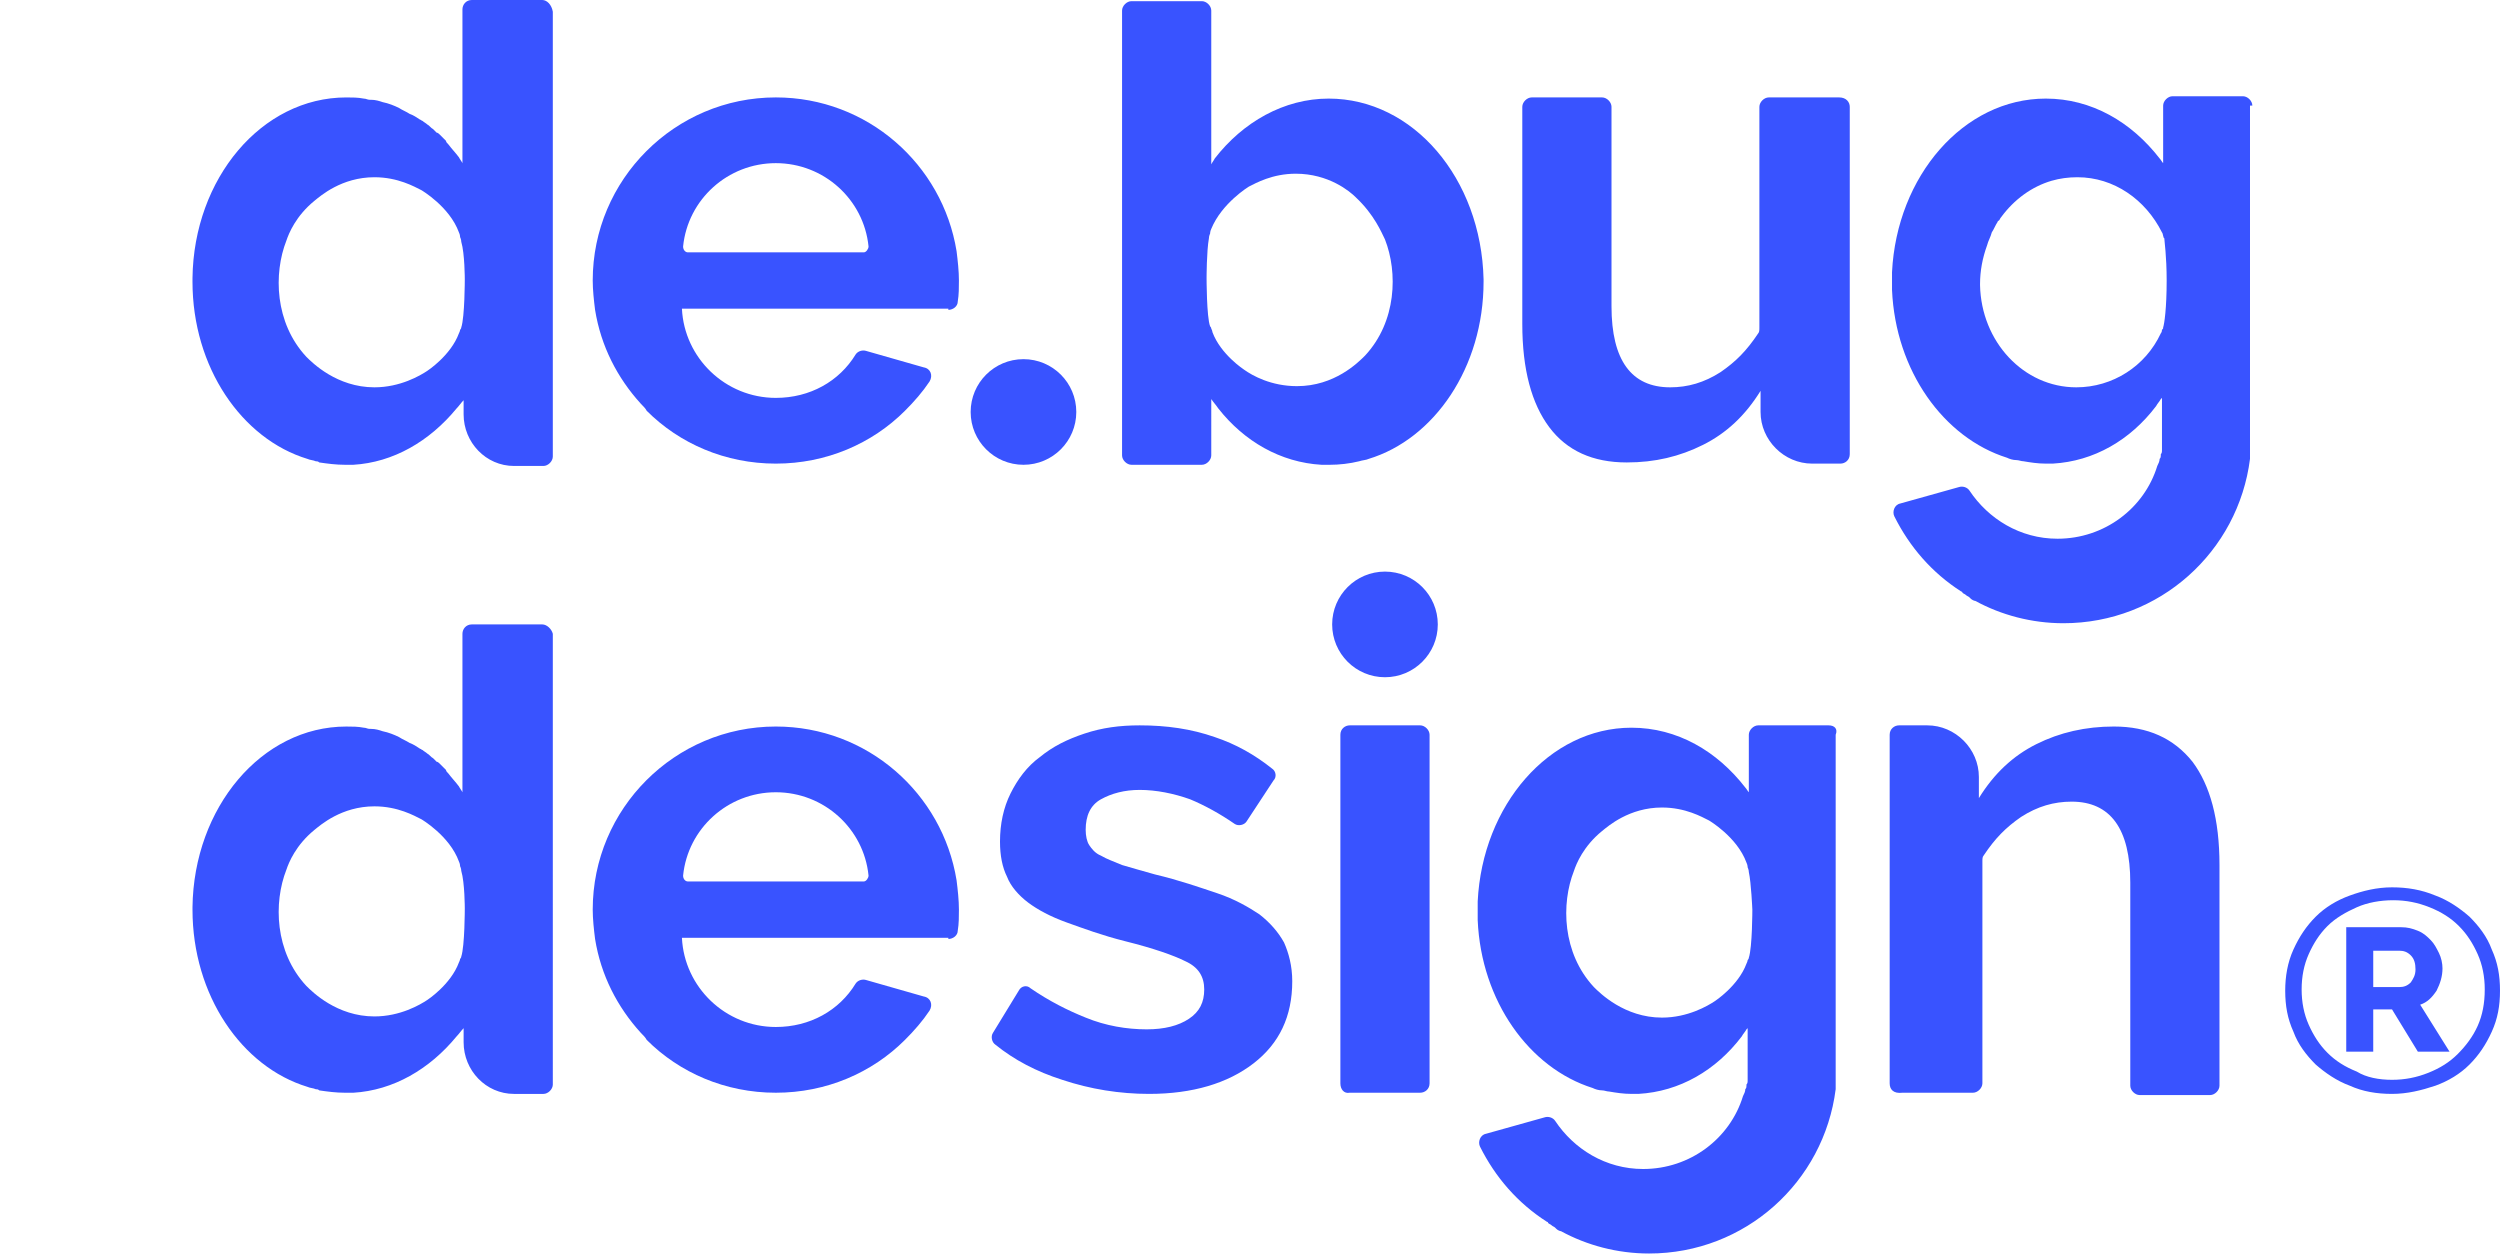 <?xml version="1.0" encoding="utf-8"?>
<!-- Generator: Adobe Illustrator 24.3.0, SVG Export Plug-In . SVG Version: 6.00 Build 0)  -->
<svg version="1.1" id="Livello_1" xmlns="http://www.w3.org/2000/svg" xmlns:xlink="http://www.w3.org/1999/xlink" x="0px" y="0px"
	 viewBox="0 0 213 106.8" style="enable-background:new 0 0 213 106.8;" xml:space="preserve">
<style type="text/css">
	.st0{fill:#3953FF;}
</style>
<g>
	<path class="st0" d="M113.2,8.4c-3.8,0-7.3,2-9.7,5.1c-0.1,0.2-0.2,0.3-0.3,0.5l0-13.1c0-0.4-0.4-0.8-0.8-0.8h-6
		c-0.4,0-0.8,0.4-0.8,0.8v37.9c0,0.4,0.4,0.8,0.8,0.8h6c0.4,0,0.8-0.4,0.8-0.8V34c0.2,0.3,0.4,0.5,0.6,0.8c2.2,2.8,5.3,4.6,8.8,4.8
		c0.2,0,0.4,0,0.6,0h0.1c0.8,0,1.7-0.1,2.5-0.3c0.3-0.1,0.6-0.1,0.8-0.2c5.6-1.7,9.8-7.8,9.8-15.1v-0.2
		C126.2,15.2,120.4,8.4,113.2,8.4z M118,20.4c1.1,2.8,1,7-1.7,9.9c-0.6,0.6-2.6,2.6-5.8,2.6c-2.2,0-3.8-0.9-4.5-1.4
		c0,0-2-1.3-2.7-3.2c0-0.1-0.1-0.3-0.1-0.3c0,0,0-0.1-0.1-0.2c-0.3-0.8-0.3-4.1-0.3-4.1v0c0,0,0-2.3,0.2-3.4c0-0.2,0.1-0.4,0.1-0.4
		c0,0,0-0.2,0.1-0.4c0.9-2.2,3.2-3.6,3.2-3.6c0.6-0.3,2-1.1,4-1.1c2.8,0,4.6,1.5,5.1,2C117.1,18.3,117.7,19.8,118,20.4z"/>
	<path class="st0" d="M46.2,0h-6c-0.5,0-0.8,0.4-0.8,0.8l0,13.1c-0.1-0.2-0.2-0.3-0.3-0.5v0l0,0c-0.3-0.4-0.6-0.7-0.9-1.1l0,0
		c-0.1-0.1-0.2-0.2-0.2-0.3c-0.2-0.2-0.3-0.3-0.5-0.5c-0.1-0.1-0.2-0.2-0.3-0.2c-0.1-0.1-0.2-0.2-0.3-0.3c-0.2-0.1-0.3-0.3-0.5-0.4
		c-0.1-0.1-0.3-0.2-0.4-0.3c-0.1,0-0.1-0.1-0.2-0.1c-0.3-0.2-0.6-0.4-0.9-0.5c-0.3-0.2-0.6-0.3-0.9-0.5c-0.4-0.2-0.9-0.4-1.4-0.5
		c-0.3-0.1-0.6-0.2-1-0.2c0,0-0.1,0-0.1,0c-0.2,0-0.3-0.1-0.5-0.1c-0.5-0.1-1-0.1-1.5-0.1c-7.2,0-13,6.9-13.1,15.4V24
		c0,7.3,4.2,13.4,9.8,15.1c0.2,0.1,0.5,0.1,0.7,0.2c0,0,0,0,0,0c0,0,0,0,0,0c0.1,0,0.2,0,0.3,0.1c0.7,0.1,1.4,0.2,2.2,0.2h0.1
		c0.2,0,0.4,0,0.6,0c3.4-0.2,6.5-2,8.8-4.8c0,0,0,0,0,0c0.2-0.2,0.4-0.5,0.6-0.7v1.2c0,2.4,1.9,4.4,4.3,4.4h0h2.5
		c0.4,0,0.8-0.4,0.8-0.8l0-37.9C47,0.4,46.6,0,46.2,0z M39.6,23.8c0,0,0,3.2-0.3,4.1c0,0.1-0.1,0.2-0.1,0.2c0,0,0,0.1-0.1,0.3
		c-0.7,1.9-2.7,3.2-2.7,3.2c-0.6,0.4-2.3,1.4-4.5,1.4c-3.2,0-5.3-2.1-5.8-2.6c-2.7-2.9-2.8-7.1-1.7-9.9c0.2-0.6,0.8-2.1,2.4-3.4
		c0.5-0.4,2.3-2,5.1-2c2,0,3.4,0.8,4,1.1c0,0,2.4,1.4,3.2,3.6c0.1,0.2,0.1,0.4,0.1,0.4c0,0,0.1,0.2,0.1,0.4
		C39.6,21.6,39.6,23.8,39.6,23.8L39.6,23.8z"/>
	<path class="st0" d="M157.6,9.1v29.6c0,0.5-0.4,0.8-0.8,0.8h-2.4c-1.2,0-2.3-0.5-3.1-1.3c-0.8-0.8-1.3-1.9-1.3-3.1v-1.8
		c0,0,0,0,0,0c-1.3,2.1-2.9,3.6-4.9,4.6c-2,1-4.1,1.5-6.5,1.5c-2.9,0-5.1-1-6.6-3c-1.5-2-2.3-4.9-2.3-8.8V9.1c0-0.4,0.4-0.8,0.8-0.8
		h6c0.4,0,0.8,0.4,0.8,0.8v17c0,4.6,1.7,6.9,5,6.9c1.5,0,2.9-0.4,4.3-1.3c1.3-0.9,2.2-1.8,3.2-3.3c0.1-0.1,0.1-0.3,0.1-0.5V9.1
		c0-0.4,0.4-0.8,0.8-0.8h6C157.3,8.3,157.6,8.7,157.6,9.1"/>
	<path class="st0" d="M58.6,21.5c-0.2,0-0.4-0.2-0.4-0.5c0.4-4,3.8-7.1,7.9-7.1c4.1,0,7.5,3.1,7.9,7.1c0,0.2-0.2,0.5-0.4,0.5H58.6z
		 M80.8,26.4c0.4,0,0.8-0.3,0.8-0.7c0.1-0.6,0.1-1.2,0.1-1.8c0-0.8-0.1-1.7-0.2-2.5C80.3,14,73.9,8.3,66.1,8.3
		c-8.6,0-15.6,7-15.6,15.6c0,0.8,0.1,1.7,0.2,2.5c0.5,3.1,1.9,5.8,3.9,8c0.2,0.2,0.4,0.4,0.5,0.6c2.8,2.8,6.7,4.5,11,4.5
		c4.3,0,8.2-1.7,11-4.5c0.8-0.8,1.5-1.6,2.1-2.5c0.3-0.5,0.1-1.1-0.5-1.2l-4.9-1.4c-0.3-0.1-0.7,0-0.9,0.3c-1.4,2.3-3.9,3.7-6.8,3.7
		c-4.3,0-7.8-3.4-8-7.6H80.8z"/>
	<path class="st0" d="M161,92.3V62.6c0-0.5,0.4-0.8,0.8-0.8h2.4c1.2,0,2.3,0.5,3.1,1.3c0.8,0.8,1.3,1.9,1.3,3.1V68c0,0,0,0,0,0
		c1.3-2.1,2.9-3.6,4.9-4.6c2-1,4.2-1.5,6.6-1.5c2.9,0,5.1,1,6.7,3c1.5,2,2.3,4.9,2.3,8.8v18.8c0,0.4-0.4,0.8-0.8,0.8h-6
		c-0.4,0-0.8-0.4-0.8-0.8V75.2c0-4.6-1.7-6.9-5-6.9c-1.5,0-2.9,0.4-4.3,1.3c-1.3,0.9-2.2,1.8-3.2,3.3c-0.1,0.1-0.1,0.3-0.1,0.5v18.9
		c0,0.4-0.4,0.8-0.8,0.8h-6C161.3,93.2,161,92.8,161,92.3"/>
	<path class="st0" d="M46.2,53.2h-6c-0.5,0-0.8,0.4-0.8,0.8v13.5c-0.1-0.2-0.2-0.3-0.3-0.5v0l0,0c-0.3-0.4-0.6-0.7-0.9-1.1l0,0
		c-0.1-0.1-0.2-0.2-0.2-0.3c-0.2-0.2-0.3-0.3-0.5-0.5c-0.1-0.1-0.2-0.2-0.3-0.2c-0.1-0.1-0.2-0.2-0.3-0.3c-0.2-0.1-0.3-0.3-0.5-0.4
		c-0.1-0.1-0.3-0.2-0.4-0.3c-0.1,0-0.1-0.1-0.2-0.1c-0.3-0.2-0.6-0.4-0.9-0.5c-0.3-0.2-0.6-0.3-0.9-0.5c-0.4-0.2-0.9-0.4-1.4-0.5
		c-0.3-0.1-0.6-0.2-1-0.2c0,0-0.1,0-0.1,0c-0.2,0-0.3-0.1-0.5-0.1c-0.5-0.1-1-0.1-1.5-0.1c-7.2,0-13,6.9-13.1,15.4v0.2
		c0,7.3,4.2,13.4,9.8,15.1c0.2,0.1,0.5,0.1,0.7,0.2c0,0,0,0,0,0c0,0,0,0,0,0c0.1,0,0.2,0,0.3,0.1c0.7,0.1,1.4,0.2,2.2,0.2h0.1
		c0.2,0,0.4,0,0.6,0c3.4-0.2,6.5-2,8.8-4.8c0,0,0,0,0,0c0.2-0.2,0.4-0.5,0.6-0.7v1.2c0,2.4,1.9,4.4,4.3,4.4h0h2.5
		c0.4,0,0.8-0.4,0.8-0.8V54C47,53.6,46.6,53.2,46.2,53.2z M39.6,77.4c0,0,0,3.2-0.3,4.1c0,0.1-0.1,0.2-0.1,0.2c0,0,0,0.1-0.1,0.3
		c-0.7,1.9-2.7,3.2-2.7,3.2c-0.6,0.4-2.3,1.4-4.5,1.4c-3.2,0-5.3-2.1-5.8-2.6c-2.7-2.9-2.8-7.1-1.7-9.9c0.2-0.6,0.8-2.1,2.4-3.4
		c0.5-0.4,2.3-2,5.1-2c2,0,3.4,0.8,4,1.1c0,0,2.4,1.4,3.2,3.6c0.1,0.2,0.1,0.4,0.1,0.4c0,0,0.1,0.2,0.1,0.4
		C39.6,75.2,39.6,77.4,39.6,77.4L39.6,77.4z"/>
	<path class="st0" d="M58.6,75.1c-0.2,0-0.4-0.2-0.4-0.5c0.4-4,3.8-7.1,7.9-7.1c4.1,0,7.5,3.1,7.9,7.1c0,0.2-0.2,0.5-0.4,0.5H58.6z
		 M80.8,80c0.4,0,0.8-0.3,0.8-0.7c0.1-0.6,0.1-1.2,0.1-1.8c0-0.8-0.1-1.7-0.2-2.5c-1.2-7.4-7.6-13.1-15.4-13.1
		c-8.6,0-15.6,7-15.6,15.6c0,0.8,0.1,1.7,0.2,2.5c0.5,3.1,1.9,5.8,3.9,8c0.2,0.2,0.4,0.4,0.5,0.6c2.8,2.8,6.7,4.5,11,4.5
		c4.3,0,8.2-1.7,11-4.5c0.8-0.8,1.5-1.6,2.1-2.5c0.3-0.5,0.1-1.1-0.5-1.2l-4.9-1.4c-0.3-0.1-0.7,0-0.9,0.3c-1.4,2.3-3.9,3.7-6.8,3.7
		c-4.3,0-7.8-3.4-8-7.6H80.8z"/>
	<path class="st0" d="M114.2,92.3l0-29.7c0-0.5,0.4-0.8,0.8-0.8h6c0.4,0,0.8,0.4,0.8,0.8l0,29.7c0,0.5-0.4,0.8-0.8,0.8h-6
		C114.5,93.2,114.2,92.8,114.2,92.3z"/>
	<g>
		<path class="st0" d="M97.9,93.2c-2.5,0-5-0.4-7.4-1.2c-2.2-0.7-4.1-1.7-5.7-3c-0.3-0.2-0.4-0.7-0.2-1l2.2-3.6
			c0.2-0.4,0.7-0.5,1-0.2c1.6,1.1,3.2,1.9,4.7,2.5c1.7,0.7,3.5,1,5.2,1c1.5,0,2.7-0.3,3.6-0.9c0.9-0.6,1.3-1.4,1.3-2.5
			c0-1.1-0.5-1.9-1.6-2.4c-1-0.5-2.7-1.1-5.1-1.7c-2-0.5-3.6-1.1-5-1.6c-1.4-0.5-2.5-1.1-3.3-1.7c-0.8-0.6-1.5-1.4-1.8-2.2
			c-0.4-0.8-0.6-1.8-0.6-3c0-1.5,0.3-2.9,0.9-4.1c0.6-1.2,1.4-2.3,2.5-3.1c1.1-0.9,2.3-1.5,3.8-2s3-0.7,4.7-0.7c2.3,0,4.4,0.3,6.4,1
			c1.8,0.6,3.4,1.5,4.9,2.7c0.3,0.2,0.4,0.7,0.1,1l-2.3,3.5c-0.2,0.3-0.7,0.4-1,0.2c-1.3-0.9-2.6-1.6-3.8-2.1
			c-1.4-0.5-2.9-0.8-4.3-0.8c-1.3,0-2.4,0.3-3.3,0.8c-0.9,0.5-1.3,1.4-1.3,2.6c0,0.5,0.1,1,0.3,1.3c0.2,0.3,0.5,0.7,1,0.9
			c0.5,0.3,1.1,0.5,1.8,0.8c0.7,0.2,1.7,0.5,2.8,0.8c2.1,0.5,3.8,1.1,5.3,1.6c1.5,0.5,2.7,1.2,3.6,1.8c0.9,0.7,1.6,1.5,2.1,2.4
			c0.4,0.9,0.7,2,0.7,3.3c0,3-1.1,5.3-3.3,7C104.6,92.3,101.6,93.2,97.9,93.2z"/>
	</g>
	<circle class="st0" cx="87.2" cy="35.1" r="4.5"/>
	<circle class="st0" cx="118" cy="53.2" r="4.5"/>
	<path class="st0" d="M191.9,9c0-0.4-0.4-0.8-0.8-0.8h-6c-0.4,0-0.8,0.4-0.8,0.8v4.9c-0.1-0.1-0.2-0.3-0.3-0.4c0,0,0,0,0,0
		c-2.4-3.1-5.8-5.1-9.7-5.1c-7,0-12.7,6.6-13.1,14.8c0,0.2,0,0.4,0,0.6V24c0,0.2,0,0.5,0,0.7c0.3,6.9,4.4,12.6,9.8,14.3
		c0.2,0.1,0.5,0.2,0.8,0.2c0.2,0,0.4,0.1,0.6,0.1c0.6,0.1,1.2,0.2,1.9,0.2h0.1c0.2,0,0.4,0,0.5,0c3.5-0.2,6.6-2,8.8-4.9
		c0.1-0.2,0.3-0.4,0.4-0.6c0,0,0.1-0.1,0.1-0.1v3.2c0,0.2,0,0.4,0,0.5l0,0.1c0,0.2,0,0.3,0,0.5c0,0,0,0.1,0,0.1c0,0.2,0,0.3-0.1,0.4
		c0,0,0,0.1,0,0.1c0,0.1,0,0.2-0.1,0.3c0,0.2-0.1,0.4-0.2,0.6c0,0,0,0,0,0c-1.1,3.6-4.5,6.2-8.5,6.2c-3.2,0-5.9-1.7-7.5-4.1
		c-0.2-0.3-0.6-0.4-0.9-0.3l-5,1.4c-0.5,0.1-0.7,0.7-0.5,1.1c1.3,2.6,3.2,4.8,5.7,6.4c0,0,0.1,0,0.1,0.1c0.1,0.1,0.2,0.1,0.3,0.2
		c0.1,0.1,0.2,0.1,0.3,0.2c0,0,0.1,0.1,0.1,0.1c0.1,0.1,0.3,0.2,0.4,0.2c0,0,0,0,0,0c2.2,1.2,4.8,1.9,7.5,1.9
		c8.2,0,14.9-6.1,15.9-14c0-0.1,0-0.2,0-0.3c0-0.2,0-0.4,0-0.5V9z M184.1,28.4c-1.3,2.8-4.1,4.6-7.2,4.6c-4.5,0-8.1-3.9-8.2-8.7
		v-0.1c0-1.1,0.2-2.2,0.6-3.3c0.1-0.4,0.3-0.7,0.4-1.1c0.2-0.3,0.3-0.6,0.5-0.9c0,0,0-0.1,0.1-0.1c0.1-0.1,0.1-0.2,0.2-0.3
		c1.1-1.5,2.6-2.6,4.3-3.1c0.7-0.2,1.4-0.3,2.2-0.3c3.1,0,5.8,1.9,7.2,4.7c0.1,0.1,0.1,0.5,0.2,0.5c0,0.2,0.2,1.5,0.2,3.6
		c0,2.4-0.2,3.7-0.3,4c0,0.1,0,0.1-0.1,0.2C184.2,28.3,184.1,28.4,184.1,28.4z"/>
	<path class="st0" d="M155.8,61.8h-6c-0.4,0-0.8,0.4-0.8,0.8v4.9c-0.1-0.1-0.2-0.3-0.3-0.4c0,0,0,0,0,0c-2.4-3.1-5.8-5.1-9.7-5.1
		c-7,0-12.7,6.6-13.1,14.8c0,0.2,0,0.4,0,0.6v0.3c0,0.2,0,0.5,0,0.7c0.3,6.9,4.4,12.6,9.8,14.3c0.2,0.1,0.5,0.2,0.8,0.2
		c0.2,0,0.4,0.1,0.6,0.1c0.6,0.1,1.2,0.2,1.9,0.2h0.1c0.2,0,0.4,0,0.5,0c3.5-0.2,6.6-2,8.8-4.9c0.1-0.2,0.3-0.4,0.4-0.6
		c0,0,0.1-0.1,0.1-0.1v3.2c0,0.2,0,0.4,0,0.5l0,0.1c0,0.2,0,0.3,0,0.5c0,0,0,0.1,0,0.1c0,0.2,0,0.3-0.1,0.4c0,0,0,0.1,0,0.1
		c0,0.1,0,0.2-0.1,0.3c0,0.2-0.1,0.4-0.2,0.6c0,0,0,0,0,0c-1.1,3.6-4.5,6.2-8.5,6.2c-3.2,0-5.9-1.7-7.5-4.1
		c-0.2-0.3-0.6-0.4-0.9-0.3l-5,1.4c-0.5,0.1-0.7,0.7-0.5,1.1c1.3,2.6,3.2,4.8,5.7,6.4c0,0,0.1,0,0.1,0.1c0.1,0.1,0.2,0.1,0.3,0.2
		c0.1,0.1,0.2,0.1,0.3,0.2c0,0,0.1,0.1,0.1,0.1c0.1,0.1,0.3,0.2,0.4,0.2c0,0,0,0,0,0c2.2,1.2,4.8,1.9,7.5,1.9
		c8.2,0,14.9-6.1,15.9-14c0-0.1,0-0.2,0-0.3c0-0.2,0-0.4,0-0.5V62.6C156.6,62.1,156.3,61.8,155.8,61.8z M149.3,77.5
		c0,0,0,3.2-0.3,4.1c0,0.1-0.1,0.2-0.1,0.2c0,0,0,0.1-0.1,0.3c-0.7,1.9-2.7,3.2-2.7,3.2c-0.6,0.4-2.3,1.4-4.5,1.4
		c-3.2,0-5.3-2.1-5.8-2.6c-2.7-2.9-2.8-7.1-1.7-9.9c0.2-0.6,0.8-2.1,2.4-3.4c0.5-0.4,2.3-2,5.1-2c2,0,3.4,0.8,4,1.1
		c0,0,2.4,1.4,3.2,3.6c0.1,0.2,0.1,0.4,0.1,0.4c0,0,0.1,0.2,0.1,0.4C149.2,75.2,149.3,77.5,149.3,77.5L149.3,77.5z"/>
	<path class="st0" d="M203.8,93.2c-1.3,0-2.5-0.2-3.6-0.7c-1.1-0.4-2.1-1.1-2.9-1.8c-0.8-0.8-1.5-1.7-1.9-2.8
		c-0.5-1.1-0.7-2.2-0.7-3.5c0-1.2,0.2-2.4,0.7-3.5c0.5-1.1,1.1-2,1.9-2.8c0.8-0.8,1.8-1.4,2.9-1.8c1.1-0.4,2.3-0.7,3.6-0.7
		c1.3,0,2.5,0.2,3.7,0.7c1.1,0.4,2.1,1.1,2.9,1.8c0.8,0.8,1.5,1.7,1.9,2.8c0.5,1.1,0.7,2.2,0.7,3.5c0,1.3-0.2,2.4-0.7,3.5
		c-0.5,1.1-1.1,2-1.9,2.8c-0.8,0.8-1.8,1.4-2.9,1.8C206.3,92.9,205.1,93.2,203.8,93.2z M203.8,92c1.1,0,2.1-0.2,3.1-0.6
		c1-0.4,1.8-0.9,2.5-1.6c0.7-0.7,1.3-1.5,1.7-2.4c0.4-0.9,0.6-1.9,0.6-3.1c0-1.1-0.2-2.1-0.6-3c-0.4-0.9-0.9-1.7-1.6-2.4
		c-0.7-0.7-1.5-1.2-2.5-1.6c-1-0.4-2-0.6-3.1-0.6c-1.1,0-2.2,0.2-3.1,0.6c-0.9,0.4-1.8,0.9-2.5,1.6c-0.7,0.7-1.2,1.5-1.6,2.4
		s-0.6,1.9-0.6,3c0,1.1,0.2,2.1,0.6,3c0.4,0.9,0.9,1.7,1.6,2.4c0.7,0.7,1.5,1.2,2.5,1.6C201.6,91.8,202.7,92,203.8,92z M199.9,79
		h4.7c0.5,0,0.9,0.1,1.4,0.3s0.8,0.5,1.1,0.8c0.3,0.3,0.5,0.7,0.7,1.1s0.3,0.9,0.3,1.3c0,0.7-0.2,1.3-0.5,1.9
		c-0.4,0.6-0.8,1-1.4,1.2l2.5,4H206l-2.2-3.6h-1.6v3.6h-2.3V79z M204.4,84.1c0.4,0,0.7-0.1,1-0.4c0.2-0.3,0.4-0.6,0.4-1.1
		c0-0.5-0.1-0.9-0.4-1.2c-0.3-0.3-0.6-0.4-1-0.4h-2.2v3.1H204.4z"/>
</g>
</svg>
